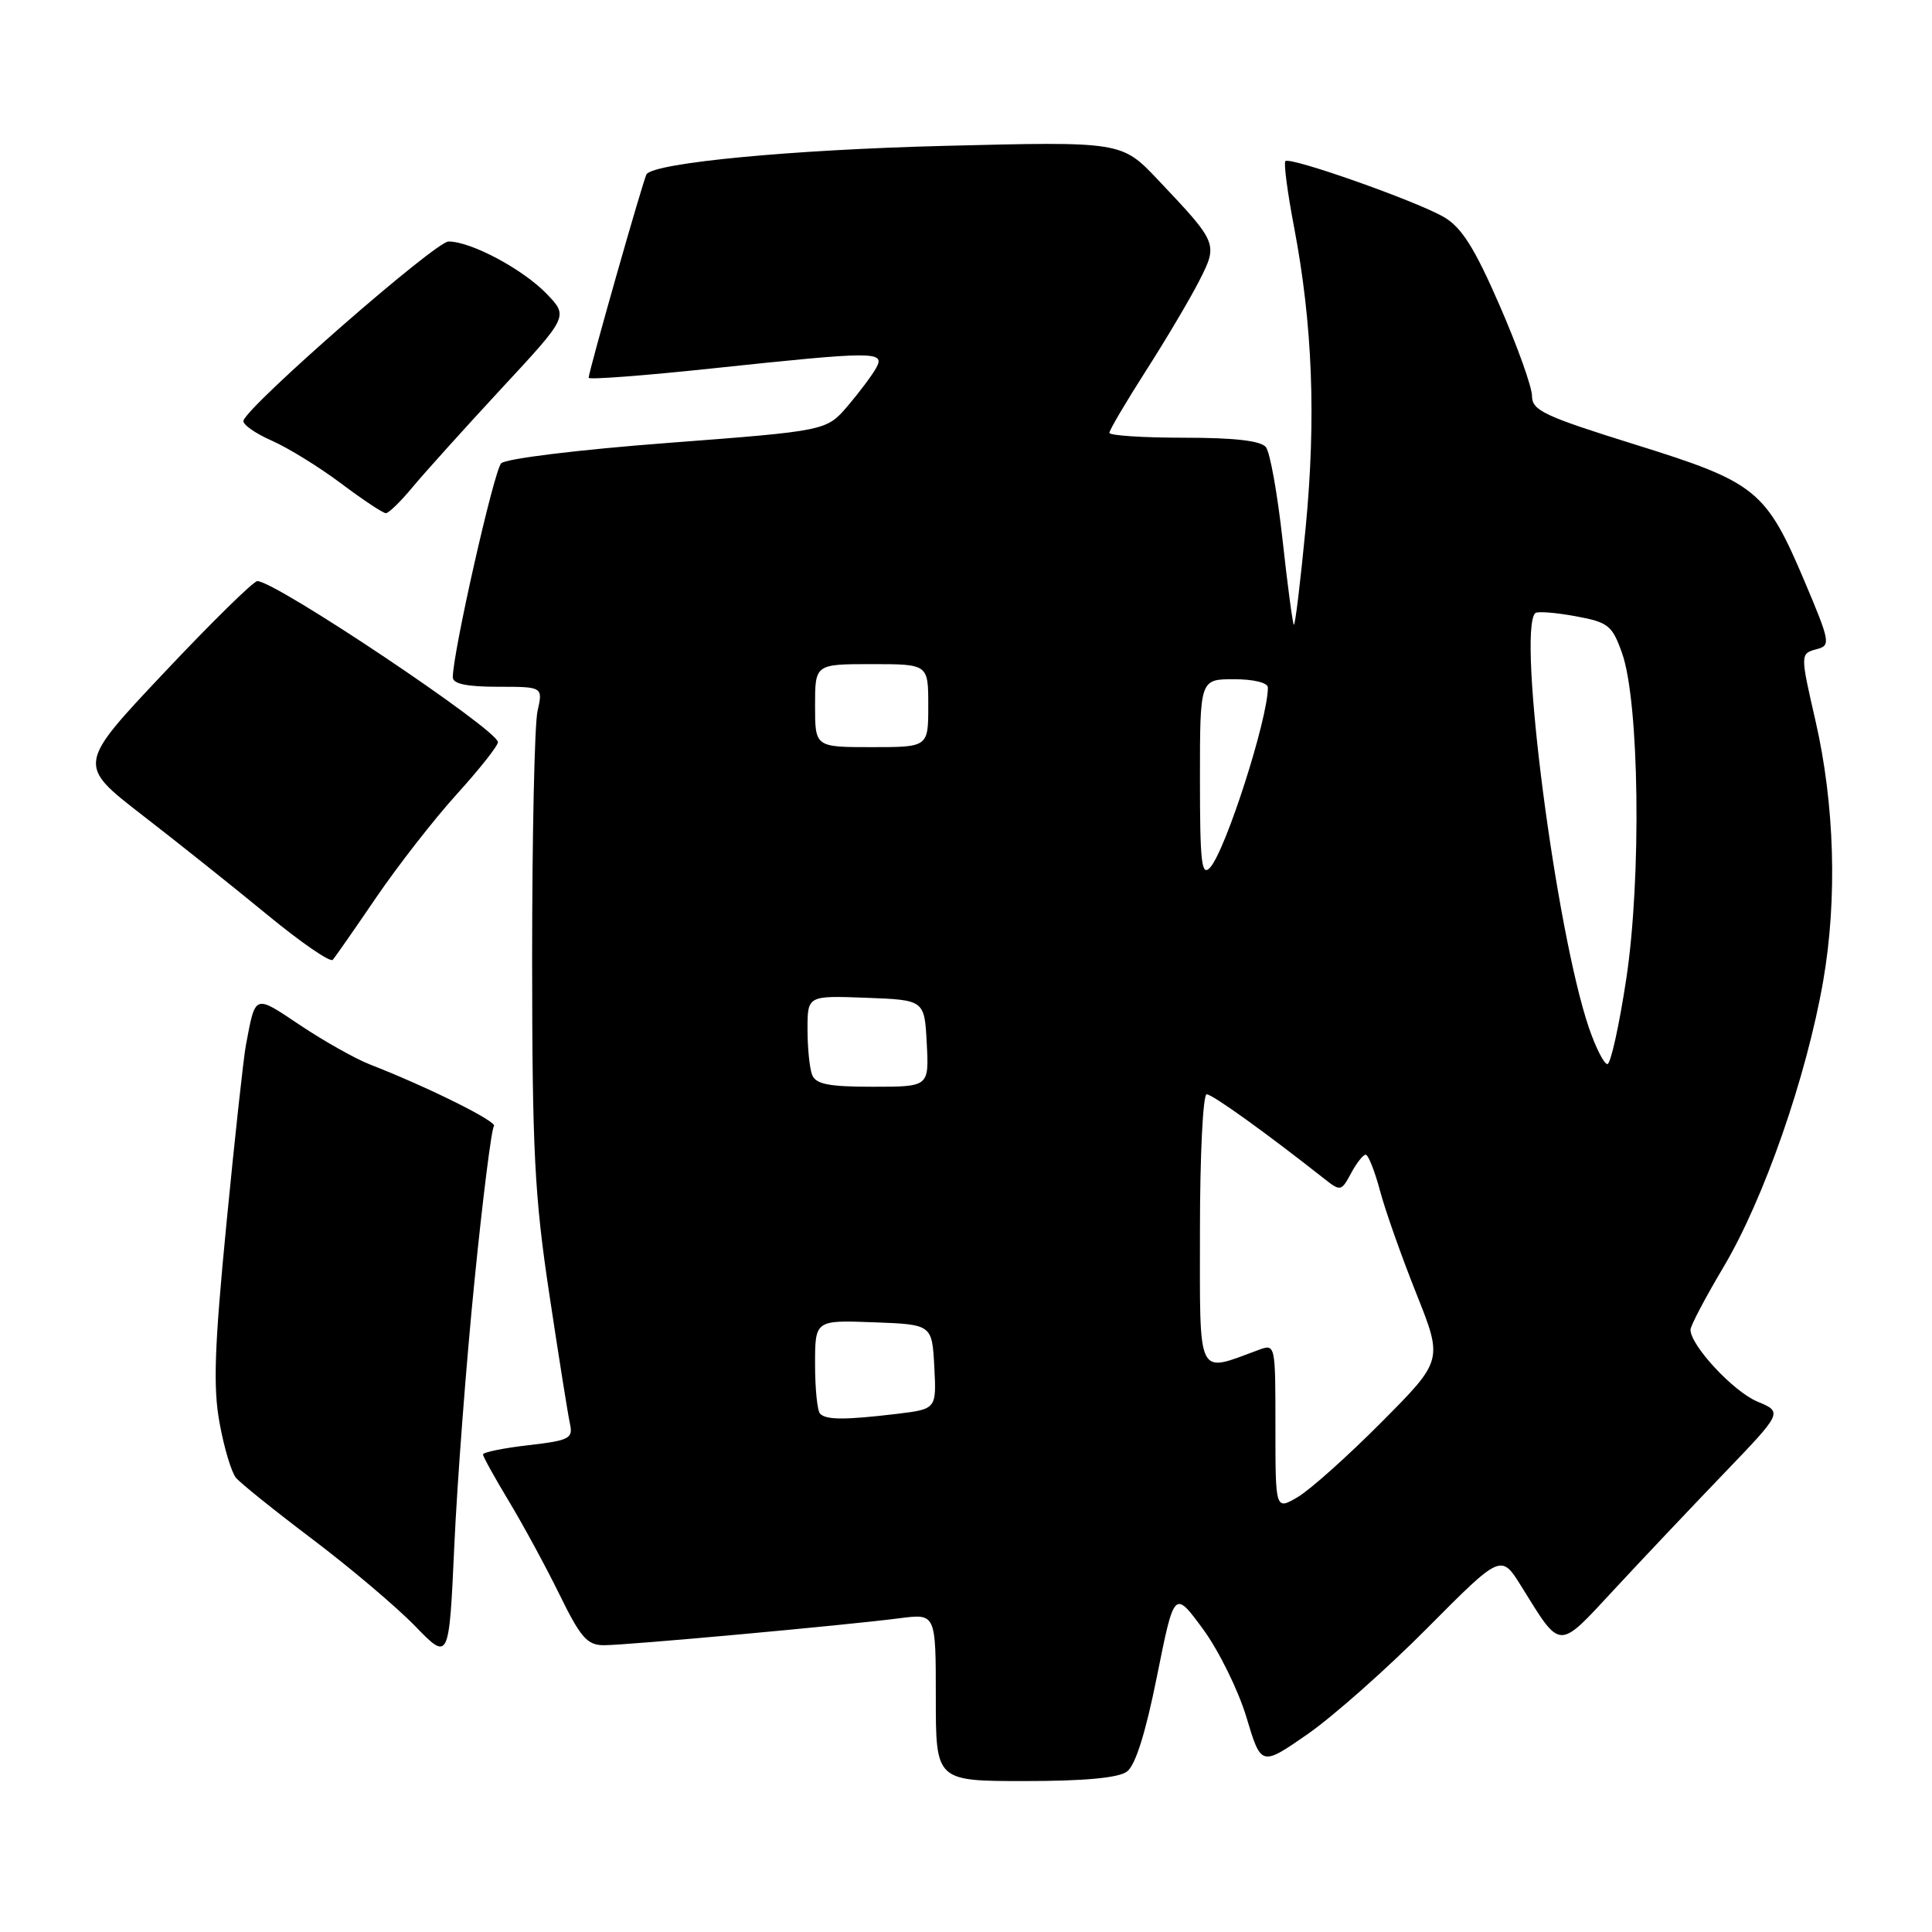 <?xml version="1.0" encoding="UTF-8" standalone="no"?>
<!DOCTYPE svg PUBLIC "-//W3C//DTD SVG 1.1//EN" "http://www.w3.org/Graphics/SVG/1.1/DTD/svg11.dtd" >
<svg xmlns="http://www.w3.org/2000/svg" xmlns:xlink="http://www.w3.org/1999/xlink" version="1.1" viewBox="0 0 256 256">
 <g >
 <path fill="currentColor"
d=" M 149.32 234.75 C 150.45 233.92 151.79 229.66 153.31 222.09 C 155.60 210.69 155.60 210.69 159.41 215.87 C 161.50 218.72 164.09 223.98 165.16 227.55 C 167.11 234.05 167.11 234.05 173.27 229.78 C 176.65 227.42 183.81 221.09 189.16 215.69 C 198.90 205.89 198.90 205.89 201.58 210.19 C 206.89 218.74 206.37 218.72 213.83 210.68 C 217.49 206.73 224.03 199.82 228.36 195.31 C 236.23 187.12 236.23 187.12 232.85 185.71 C 229.67 184.38 224.00 178.28 224.00 176.19 C 224.00 175.68 225.97 171.93 228.38 167.88 C 233.74 158.85 239.36 142.72 241.58 130.00 C 243.47 119.13 243.10 106.57 240.56 95.50 C 238.52 86.60 238.52 86.60 240.79 86.00 C 242.58 85.53 242.48 84.99 239.17 77.16 C 233.99 64.92 232.76 63.92 216.68 58.91 C 204.63 55.15 203.00 54.39 203.00 52.48 C 203.00 51.28 201.06 45.86 198.69 40.43 C 195.39 32.85 193.67 30.13 191.34 28.77 C 187.71 26.65 170.94 20.73 170.32 21.35 C 170.08 21.59 170.60 25.55 171.48 30.14 C 173.92 42.98 174.40 55.39 173.01 69.88 C 172.31 77.14 171.61 82.94 171.44 82.78 C 171.28 82.61 170.60 77.53 169.94 71.49 C 169.27 65.44 168.29 59.94 167.74 59.25 C 167.07 58.40 163.59 58.00 156.88 58.00 C 151.44 58.00 147.00 57.71 147.00 57.35 C 147.00 56.99 149.19 53.28 151.86 49.10 C 154.54 44.92 157.70 39.57 158.90 37.22 C 161.41 32.28 161.39 32.23 153.44 23.83 C 148.62 18.74 148.62 18.74 125.06 19.33 C 104.92 19.84 86.91 21.55 85.68 23.07 C 85.31 23.53 78.00 49.22 78.00 50.06 C 78.00 50.33 85.31 49.78 94.25 48.83 C 115.94 46.53 117.33 46.52 116.10 48.75 C 115.57 49.71 113.87 51.98 112.32 53.80 C 109.50 57.09 109.50 57.09 88.50 58.69 C 76.65 59.59 67.03 60.77 66.41 61.39 C 65.45 62.37 59.99 86.52 60.00 89.75 C 60.00 90.61 61.86 91.00 65.97 91.00 C 71.95 91.00 71.95 91.00 71.22 94.25 C 70.83 96.04 70.51 110.78 70.51 127.00 C 70.52 152.51 70.83 158.53 72.79 171.50 C 74.03 179.75 75.26 187.47 75.52 188.65 C 75.95 190.61 75.46 190.87 69.99 191.50 C 66.70 191.88 64.00 192.43 64.00 192.72 C 64.00 193.00 65.53 195.77 67.40 198.87 C 69.27 201.97 72.30 207.54 74.12 211.25 C 76.95 217.03 77.81 218.00 80.05 218.00 C 83.03 218.00 112.01 215.36 119.25 214.42 C 124.00 213.81 124.00 213.81 124.00 224.91 C 124.00 236.00 124.00 236.00 135.81 236.00 C 143.68 236.00 148.19 235.58 149.32 234.75 Z  M 62.88 169.65 C 63.97 158.74 65.13 149.54 65.45 149.22 C 66.00 148.66 56.73 144.05 49.00 141.04 C 47.08 140.29 42.94 137.96 39.81 135.87 C 33.63 131.74 33.88 131.65 32.58 138.50 C 32.27 140.15 31.11 150.76 30.01 162.08 C 28.41 178.55 28.22 183.85 29.10 188.58 C 29.69 191.84 30.67 195.09 31.26 195.81 C 31.86 196.53 36.43 200.20 41.42 203.97 C 46.41 207.74 52.52 212.91 55.00 215.46 C 59.50 220.10 59.50 220.10 60.20 204.80 C 60.58 196.38 61.78 180.57 62.88 169.65 Z  M 49.87 118.89 C 52.73 114.70 57.52 108.55 60.53 105.23 C 63.54 101.91 65.99 98.81 65.98 98.34 C 65.95 96.70 36.53 77.00 34.10 77.00 C 33.59 77.00 28.01 82.48 21.71 89.17 C 10.24 101.34 10.24 101.34 18.87 108.02 C 23.62 111.69 31.10 117.66 35.50 121.28 C 39.90 124.90 43.77 127.56 44.09 127.18 C 44.42 126.81 47.02 123.07 49.87 118.89 Z  M 54.65 64.57 C 56.22 62.68 61.51 56.81 66.40 51.53 C 75.31 41.93 75.31 41.93 72.46 38.96 C 69.31 35.68 62.43 32.00 59.43 32.00 C 57.70 32.01 32.97 53.60 32.26 55.73 C 32.10 56.21 33.77 57.40 35.97 58.37 C 38.18 59.34 42.33 61.91 45.21 64.07 C 48.09 66.23 50.75 68.00 51.13 68.00 C 51.50 68.00 53.09 66.46 54.65 64.57 Z  M 169.00 189.08 C 169.00 178.06 169.00 178.05 166.75 178.88 C 158.50 181.92 159.00 182.93 159.00 163.02 C 159.00 153.11 159.40 145.00 159.89 145.00 C 160.65 145.00 167.75 150.10 175.51 156.22 C 177.61 157.88 177.74 157.85 179.02 155.47 C 179.74 154.11 180.62 153.00 180.96 153.00 C 181.30 153.00 182.15 155.14 182.85 157.75 C 183.54 160.36 185.71 166.49 187.66 171.38 C 191.20 180.25 191.20 180.25 183.07 188.43 C 178.60 192.93 173.60 197.40 171.97 198.36 C 169.00 200.11 169.00 200.11 169.00 189.08 Z  M 108.67 187.33 C 108.30 186.97 108.00 184.02 108.00 180.79 C 108.00 174.92 108.00 174.92 115.75 175.21 C 123.50 175.50 123.50 175.50 123.80 181.11 C 124.09 186.71 124.09 186.71 118.80 187.35 C 111.99 188.16 109.49 188.16 108.67 187.33 Z  M 107.61 142.42 C 107.27 141.55 107.00 138.83 107.00 136.38 C 107.00 131.92 107.00 131.92 114.75 132.21 C 122.50 132.50 122.50 132.50 122.80 138.25 C 123.10 144.00 123.10 144.00 115.66 144.00 C 109.79 144.00 108.09 143.66 107.61 142.42 Z  M 210.56 136.25 C 206.18 123.46 201.02 83.65 203.43 81.24 C 203.69 80.98 206.06 81.16 208.70 81.64 C 213.11 82.45 213.61 82.84 214.92 86.51 C 217.22 92.92 217.52 116.26 215.49 129.70 C 214.55 135.91 213.42 141.00 212.99 141.00 C 212.55 141.00 211.46 138.86 210.56 136.25 Z  M 159.00 103.21 C 159.00 90.00 159.00 90.00 163.50 90.00 C 166.12 90.00 168.00 90.46 168.00 91.11 C 168.00 95.27 162.40 112.71 160.34 114.96 C 159.21 116.19 159.00 114.32 159.00 103.21 Z  M 108.00 93.50 C 108.00 88.00 108.00 88.00 115.50 88.00 C 123.00 88.00 123.00 88.00 123.00 93.50 C 123.00 99.00 123.00 99.00 115.50 99.00 C 108.00 99.00 108.00 99.00 108.00 93.50 Z "/>
</g>
</svg>